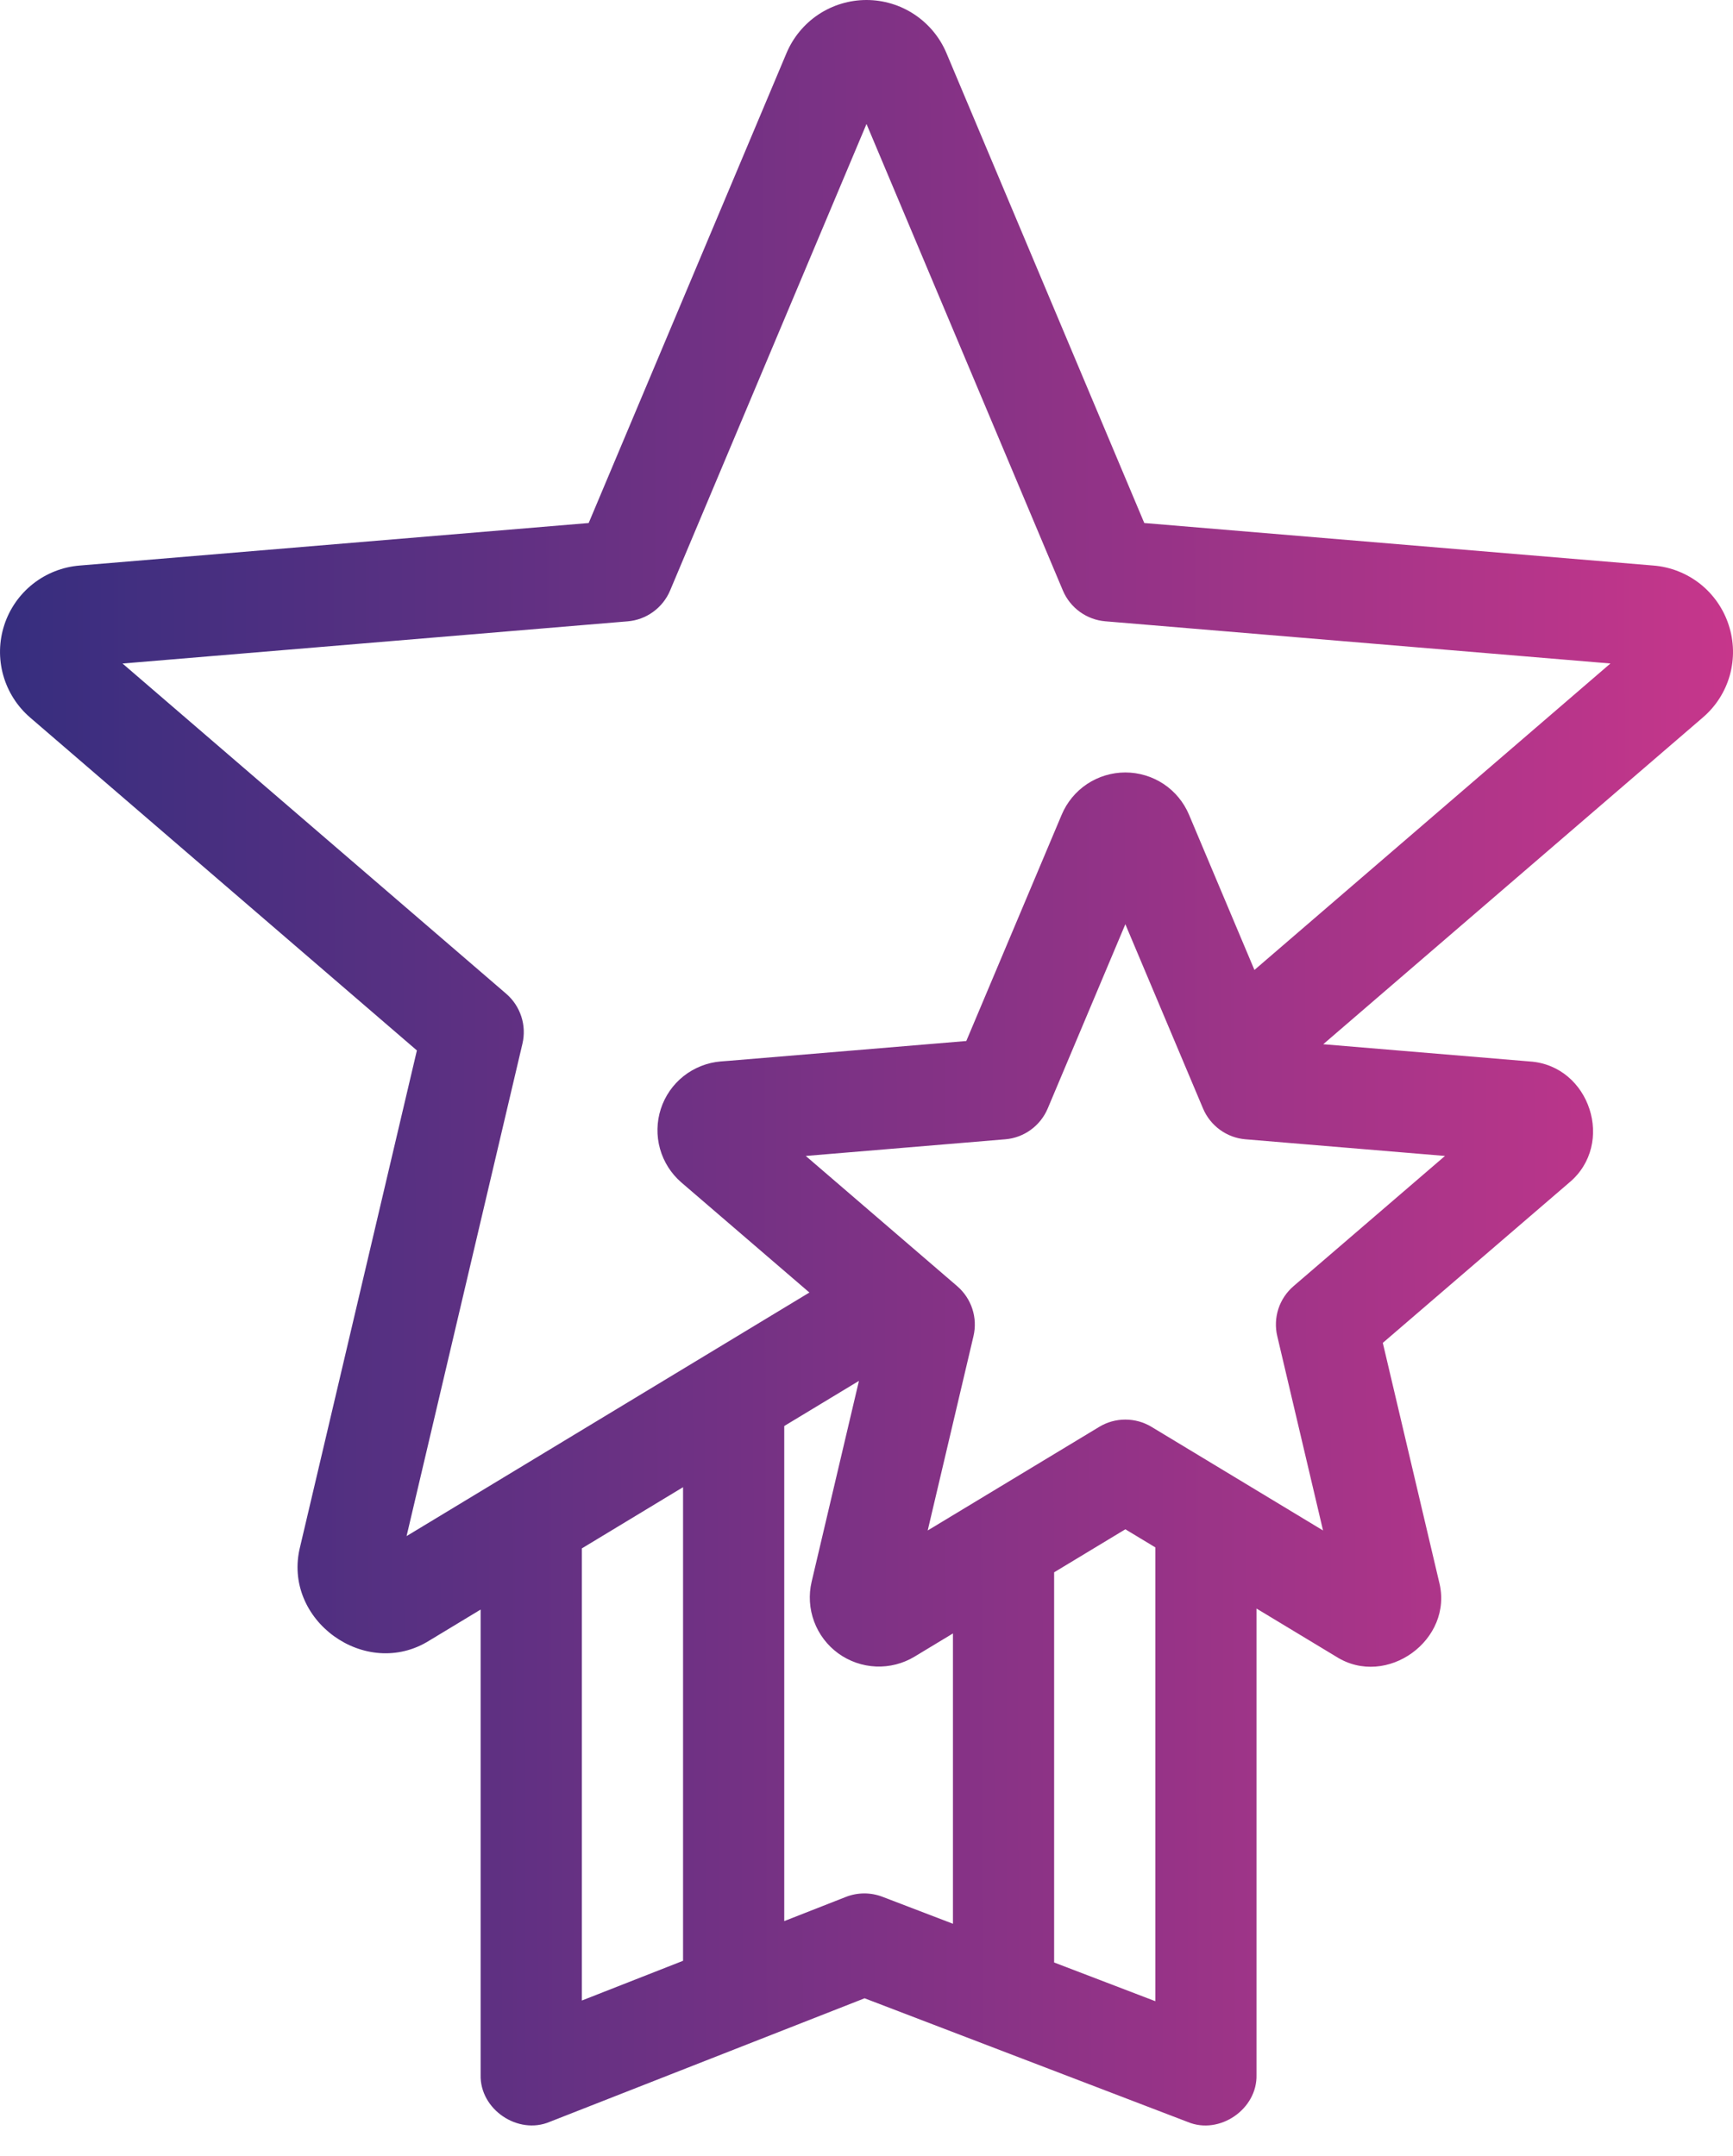 <svg width="41" height="51" viewBox="0 0 41 51" fill="none" xmlns="http://www.w3.org/2000/svg">
<path d="M40.899 14.788C40.775 14.404 40.539 14.064 40.223 13.813C39.906 13.563 39.521 13.411 39.118 13.379L27.072 12.373L22.391 1.255C22.234 0.883 21.971 0.566 21.634 0.342C21.298 0.119 20.903 0 20.5 0C20.096 0 19.701 0.119 19.364 0.342C19.028 0.566 18.765 0.883 18.608 1.255L13.927 12.373L1.883 13.379C1.48 13.412 1.096 13.563 0.779 13.813C0.462 14.064 0.226 14.402 0.101 14.787C-0.024 15.171 -0.033 15.584 0.076 15.973C0.185 16.362 0.406 16.71 0.712 16.974L9.863 24.85L7.101 36.587C6.662 38.321 8.648 39.759 10.16 38.809L11.371 38.077V49.082C11.348 49.901 12.254 50.514 13.006 50.196L20.455 47.273L28.102 50.2C28.852 50.512 29.751 49.895 29.727 49.082V38.053L31.61 39.19C32.803 39.949 34.403 38.789 34.046 37.418L32.715 31.768L37.126 27.976C38.221 27.062 37.617 25.208 36.196 25.111L31.306 24.703L40.287 16.973C40.594 16.71 40.816 16.363 40.925 15.974C41.033 15.585 41.025 15.172 40.899 14.788ZM16.16 35.182V46.386L13.766 47.326V36.63L16.16 35.182ZM20.012 44.875L18.554 45.447V33.735L20.321 32.667L19.202 37.419C19.128 37.732 19.149 38.059 19.261 38.361C19.373 38.662 19.571 38.924 19.831 39.113C20.092 39.302 20.402 39.41 20.723 39.424C21.044 39.438 21.363 39.356 21.638 39.19L22.545 38.642V45.51L20.878 44.872C20.599 44.765 20.29 44.766 20.012 44.875ZM27.333 47.342L24.939 46.426V37.196L26.624 36.178L27.333 36.606V47.342ZM30.602 30.427C30.436 30.57 30.312 30.756 30.244 30.964C30.177 31.173 30.167 31.396 30.218 31.609L31.301 36.206L27.243 33.755C27.056 33.642 26.843 33.583 26.624 33.583C26.406 33.583 26.192 33.642 26.006 33.755L21.948 36.206L23.031 31.609C23.081 31.395 23.072 31.172 23.004 30.964C22.936 30.756 22.812 30.57 22.646 30.427L19.063 27.346L23.783 26.952C24.001 26.934 24.209 26.857 24.386 26.728C24.563 26.6 24.702 26.425 24.787 26.224L26.624 21.864L28.462 26.224C28.547 26.425 28.686 26.6 28.863 26.728C29.04 26.857 29.248 26.934 29.466 26.952L34.186 27.346L30.602 30.427ZM29.678 22.946L28.13 19.273C28.005 18.977 27.796 18.724 27.528 18.546C27.26 18.369 26.945 18.274 26.624 18.274C26.302 18.274 25.988 18.369 25.72 18.546C25.452 18.724 25.243 18.977 25.118 19.273L22.861 24.627L17.238 25.096H17.233L17.052 25.11C16.732 25.137 16.426 25.258 16.173 25.457C15.921 25.657 15.733 25.927 15.634 26.233C15.535 26.539 15.528 26.868 15.615 27.178C15.702 27.488 15.878 27.765 16.122 27.975L19.149 30.577L9.619 36.339L12.36 24.691C12.41 24.477 12.401 24.254 12.333 24.046C12.265 23.838 12.142 23.652 11.976 23.509L2.899 15.697L14.849 14.699C15.067 14.681 15.275 14.604 15.452 14.475C15.629 14.347 15.768 14.172 15.853 13.971L20.5 2.933L25.146 13.97C25.231 14.171 25.37 14.346 25.547 14.474C25.724 14.602 25.932 14.68 26.15 14.698L38.1 15.696L29.678 22.946Z" fill="url(#paint0_linear_43_326)"/>
<defs>
<linearGradient id="paint0_linear_43_326" x1="0.29" y1="27.384" x2="41.005" y2="27.295" gradientUnits="userSpaceOnUse">
<stop stop-color="#372E7F"/>
<stop offset="1" stop-color="#C6368B"/>
</linearGradient>
</defs>
</svg>
